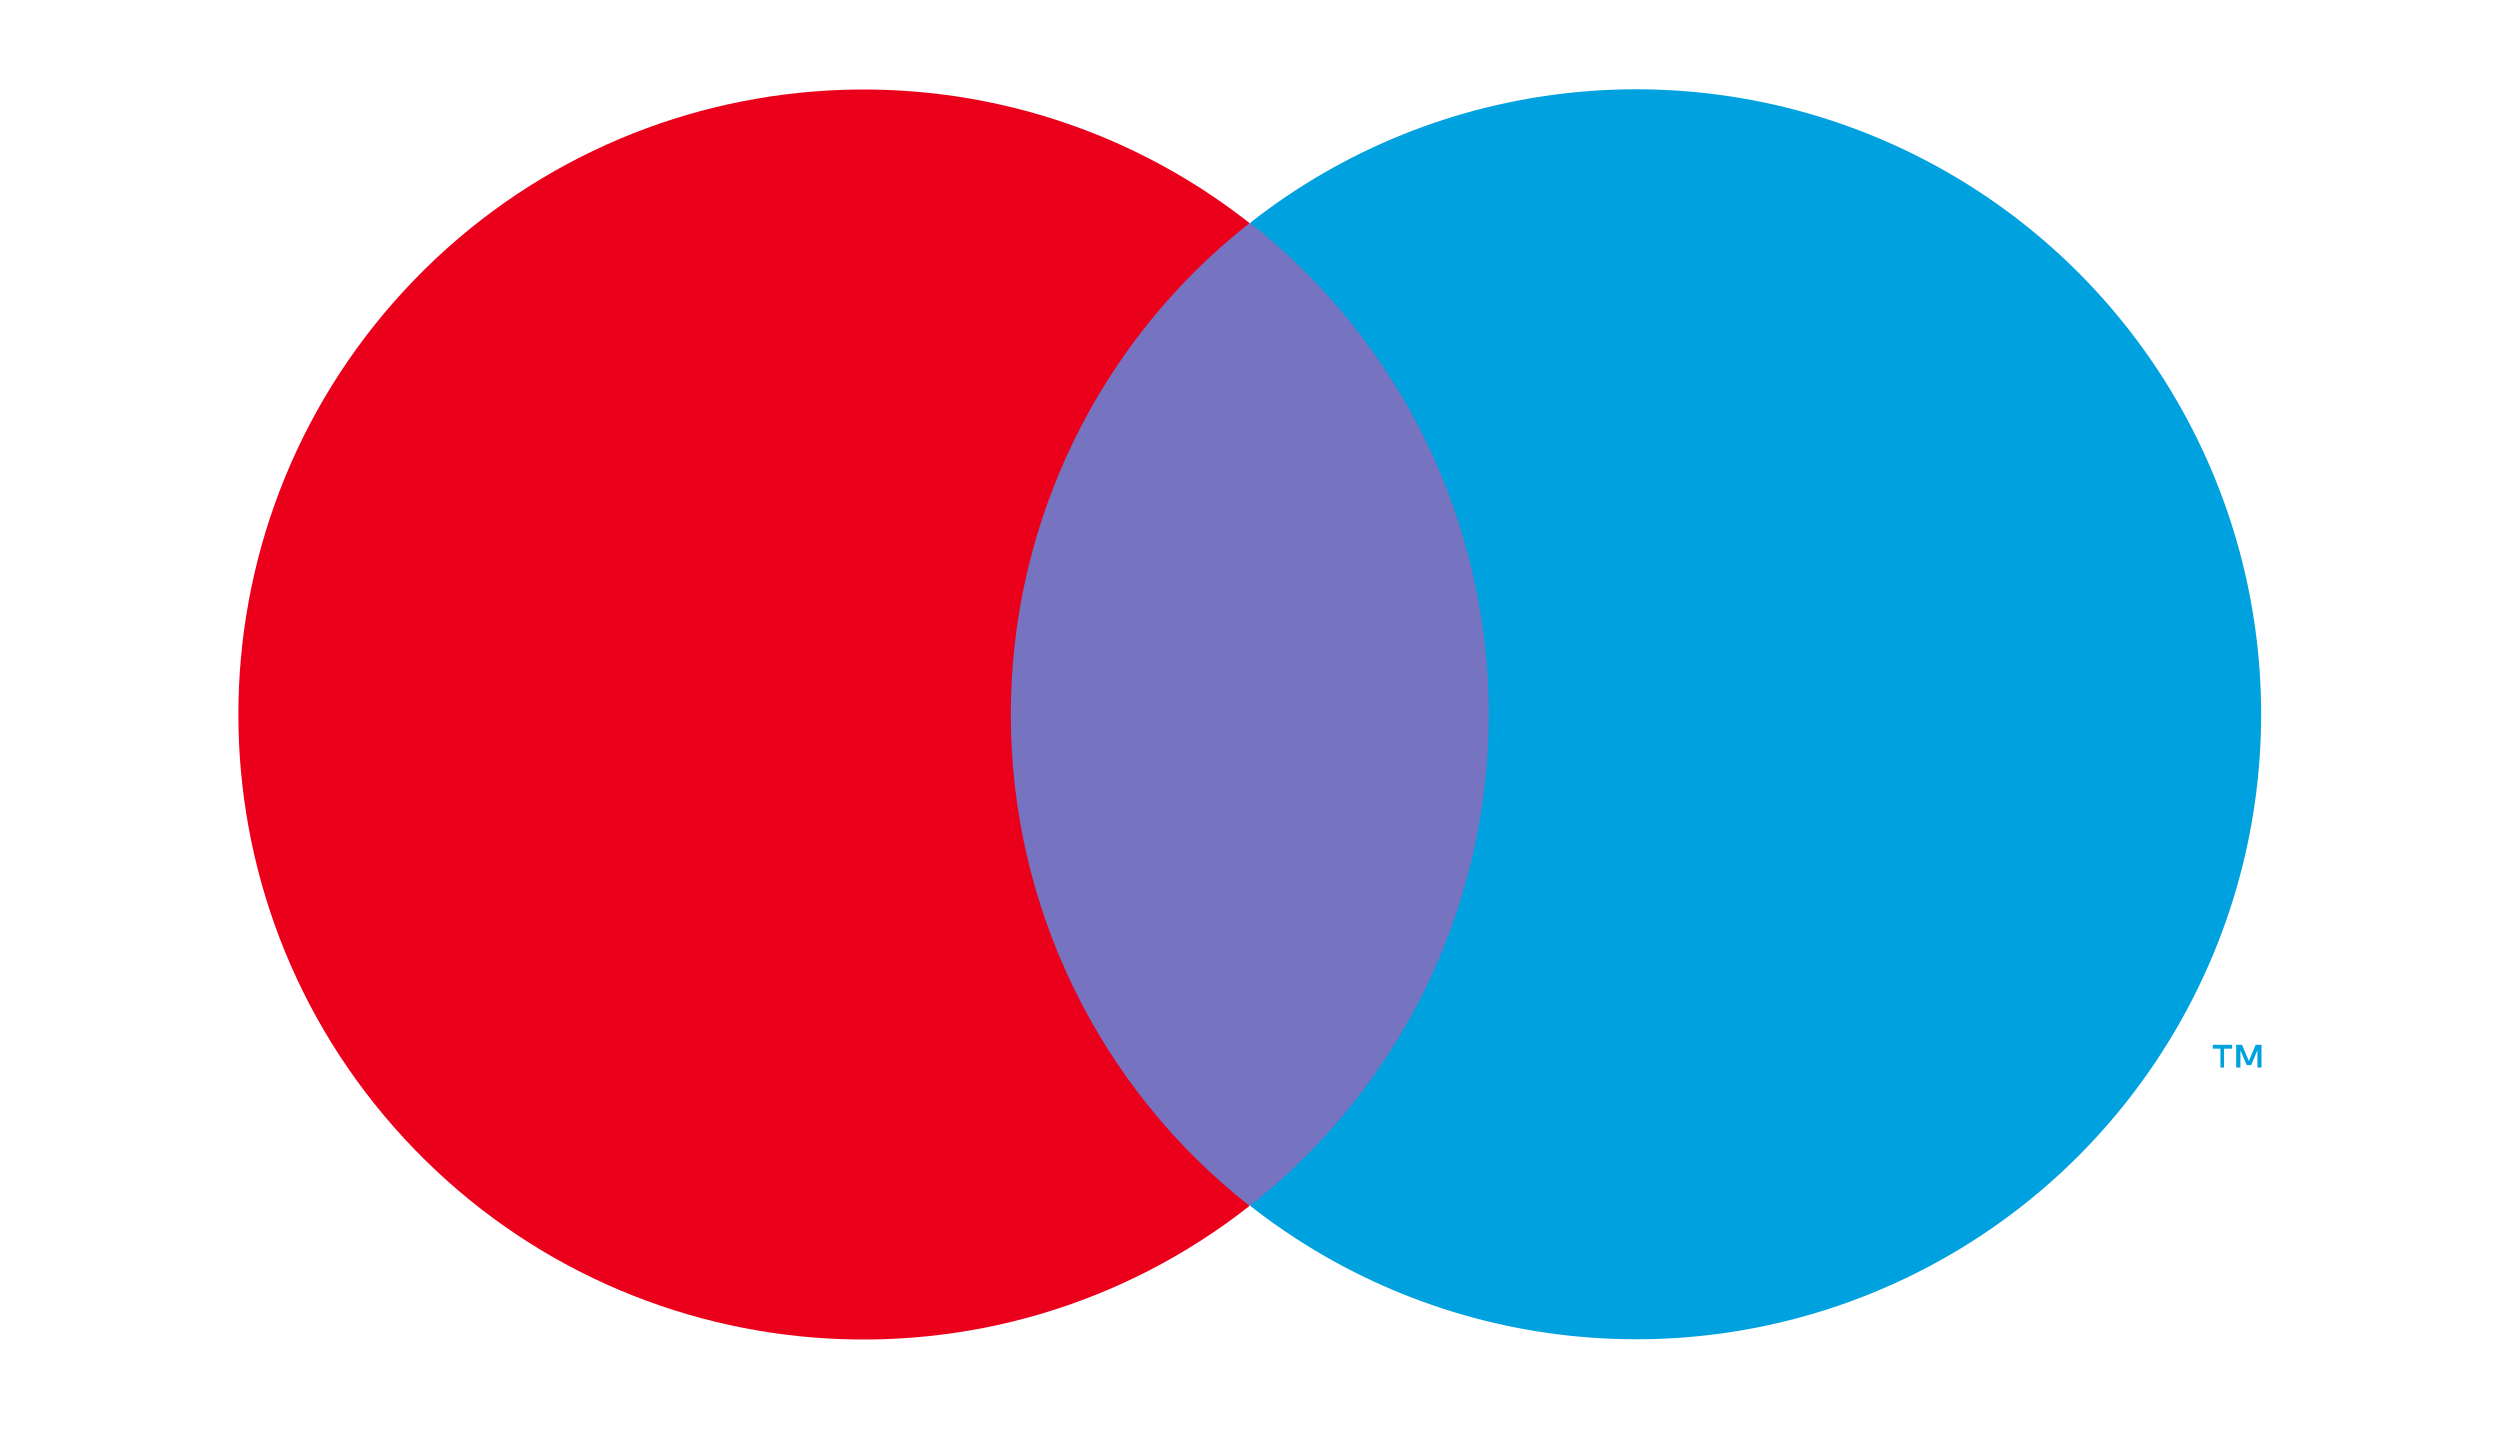 <svg width="42" height="24" viewBox="0 0 42 24" fill="none" xmlns="http://www.w3.org/2000/svg">
<rect x="15" y="3.75" width="12" height="16.5" fill="#7673C0"/>
<path d="M16.982 12.002C16.98 8.781 18.459 5.737 20.993 3.748C16.688 0.365 10.505 0.858 6.791 4.88C3.076 8.903 3.076 15.105 6.791 19.127C10.505 23.15 16.688 23.643 20.993 20.259C18.458 18.27 16.979 15.225 16.982 12.002Z" fill="#EB001B"/>
<path d="M37.987 12.002C37.987 16.021 35.692 19.688 32.077 21.444C28.461 23.201 24.16 22.739 21 20.255C23.533 18.264 25.012 15.221 25.012 12C25.012 8.779 23.533 5.736 21 3.745C24.16 1.261 28.461 0.799 32.077 2.556C35.692 4.312 37.987 7.979 37.987 11.998V12.002Z" fill="#00A1DF"/>
<path fill-rule="evenodd" clip-rule="evenodd" d="M37.364 17.618V17.934H37.303V17.618H37.175V17.553H37.5V17.618H37.364ZM37.993 17.553V17.934H37.925V17.645L37.819 17.894H37.745L37.639 17.645V17.934H37.568V17.553H37.666L37.781 17.825L37.895 17.553H37.993Z" fill="#00A1DF"/>
</svg>
